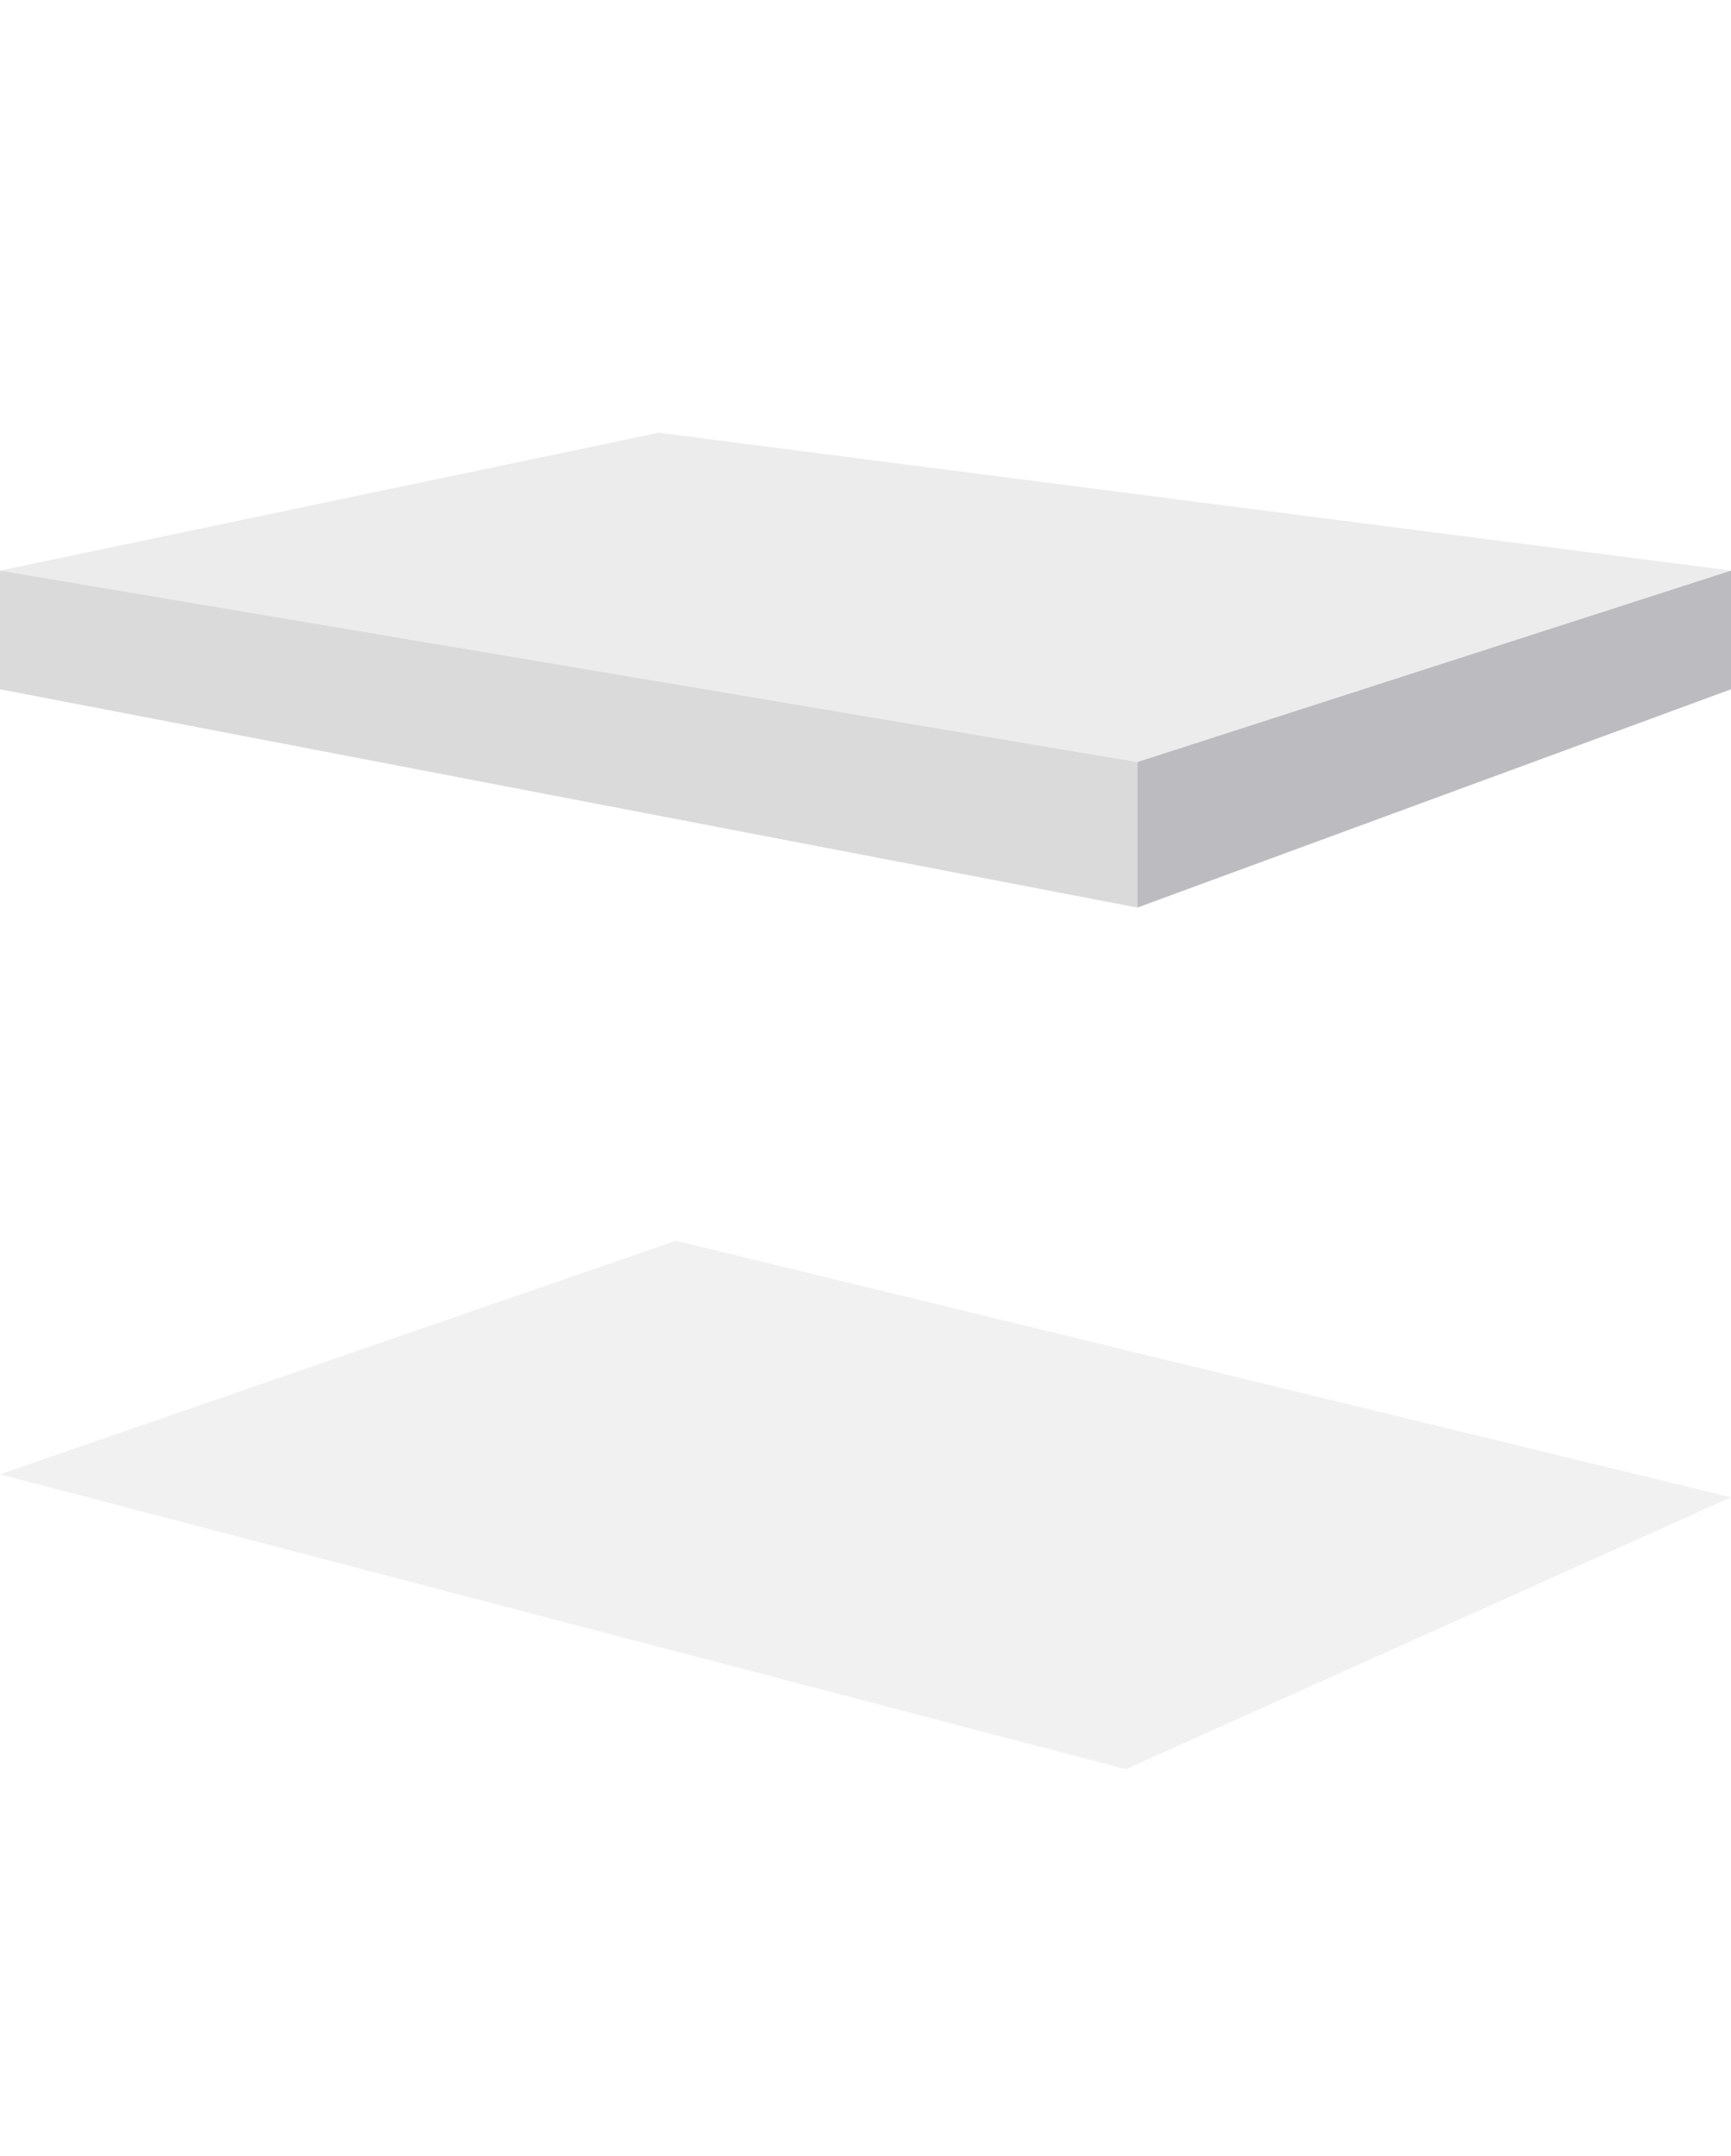 <svg viewBox="0 0 452 563" fill="none" xmlns="http://www.w3.org/2000/svg"><g clip-path="url(#a)"><g opacity=".07" filter="url(#b)"><path d="M294 462 0 385l176.5-61L452 391l-158 71Z" fill="#28282E"/></g><path d="M297 199 0 149l172-36 280 36-155 50Z" fill="#ECECED"/><path d="M297 237v-38L0 149v31l297 57Z" fill="#DADADA"/><path d="m452 149-155 50v38l155-57v-31Z" fill="#BCBCC0"/></g><defs><clipPath id="a"><path fill="#fff" d="M0 0h452v563H0z"/></clipPath><filter id="b" x="-12" y="312" width="476" height="162" filterUnits="userSpaceOnUse" color-interpolation-filters="sRGB"><feFlood flood-opacity="0" result="BackgroundImageFix"/><feBlend in="SourceGraphic" in2="BackgroundImageFix" result="shape"/><feGaussianBlur stdDeviation="6" result="effect1_foregroundBlur_987_3034"/></filter></defs></svg>
